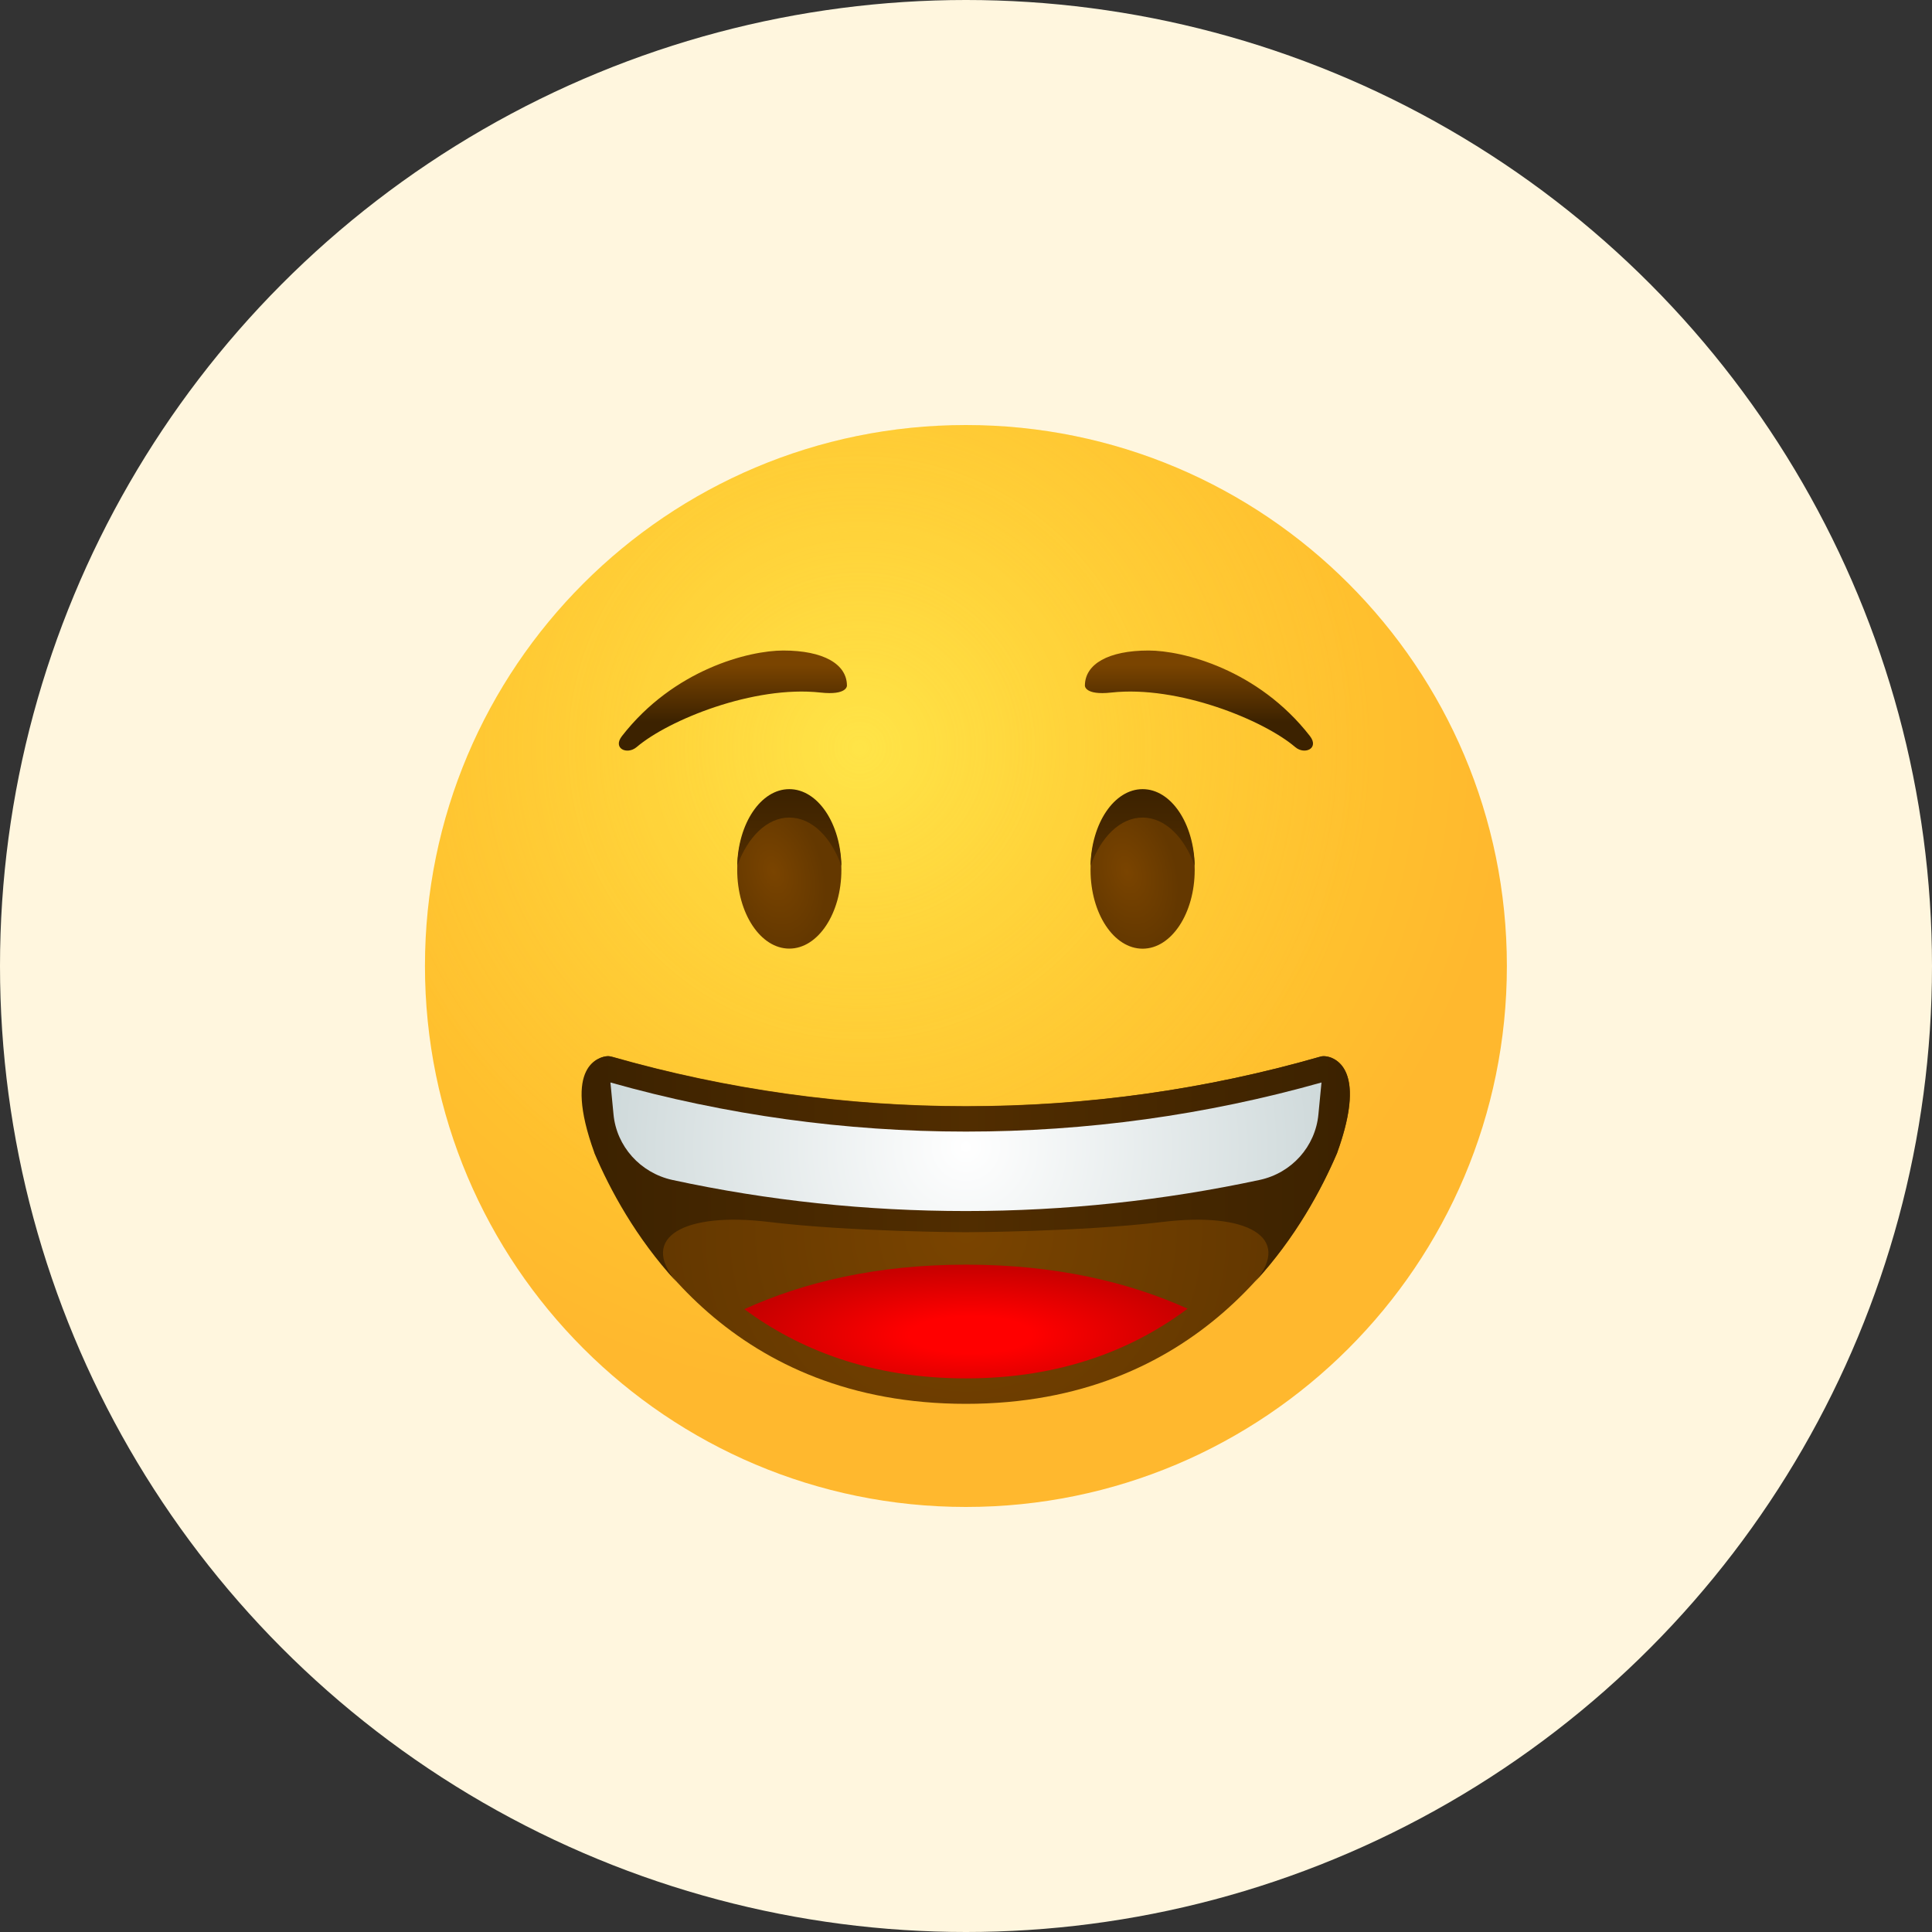<svg width="24" height="24" viewBox="0 0 24 24" fill="none" xmlns="http://www.w3.org/2000/svg">
<rect x="0" y="0" width="24" height="24" fill="#333333" stroke="none"/>
<circle cx="12" cy="12" r="12" fill="#FFF6DE"/>
<path d="M11.999 18.72C15.711 18.72 18.719 15.711 18.719 12C18.719 8.289 15.711 5.28 11.999 5.28C8.288 5.28 5.279 8.289 5.279 12C5.279 15.711 8.288 18.72 11.999 18.72Z" fill="url(#paint0_radial_4994_14780)"/>
<path opacity="0.5" d="M11.999 18.72C15.711 18.72 18.719 15.711 18.719 12C18.719 8.289 15.711 5.28 11.999 5.28C8.288 5.28 5.279 8.289 5.279 12C5.279 15.711 8.288 18.72 11.999 18.72Z" fill="url(#paint1_radial_4994_14780)"/>
<path d="M10.521 8.518C10.521 8.25 10.23 8.081 9.73 8.081C9.305 8.081 8.37 8.315 7.726 9.144C7.607 9.297 7.789 9.381 7.908 9.281C8.304 8.943 9.364 8.512 10.192 8.603C10.524 8.64 10.521 8.518 10.521 8.518Z" fill="url(#paint2_linear_4994_14780)"/>
<path d="M9.805 11.784C10.162 11.784 10.452 11.346 10.452 10.806C10.452 10.266 10.162 9.828 9.805 9.828C9.448 9.828 9.158 10.266 9.158 10.806C9.158 11.346 9.448 11.784 9.805 11.784Z" fill="url(#paint3_radial_4994_14780)"/>
<path d="M9.805 10.156C10.083 10.156 10.324 10.397 10.452 10.756C10.443 10.228 10.158 9.803 9.805 9.803C9.452 9.803 9.168 10.228 9.158 10.756C9.286 10.4 9.527 10.156 9.805 10.156Z" fill="url(#paint4_linear_4994_14780)"/>
<path d="M13.477 8.518C13.477 8.249 13.768 8.081 14.268 8.081C14.693 8.081 15.628 8.315 16.272 9.143C16.391 9.296 16.209 9.381 16.09 9.281C15.694 8.943 14.634 8.512 13.806 8.603C13.474 8.64 13.477 8.518 13.477 8.518Z" fill="url(#paint5_linear_4994_14780)"/>
<path d="M14.194 11.785C14.551 11.785 14.841 11.347 14.841 10.806C14.841 10.266 14.551 9.828 14.194 9.828C13.836 9.828 13.547 10.266 13.547 10.806C13.547 11.347 13.836 11.785 14.194 11.785Z" fill="url(#paint6_radial_4994_14780)"/>
<path d="M14.194 10.156C13.916 10.156 13.675 10.397 13.547 10.756C13.556 10.228 13.841 9.803 14.194 9.803C14.547 9.803 14.832 10.228 14.841 10.756C14.713 10.4 14.472 10.156 14.194 10.156Z" fill="url(#paint7_linear_4994_14780)"/>
<path d="M16.537 13.138C16.487 13.119 16.431 13.116 16.381 13.132C14.962 13.538 13.49 13.741 12.002 13.741C10.514 13.741 9.039 13.535 7.623 13.132C7.57 13.116 7.517 13.119 7.467 13.138C7.314 13.2 7.07 13.432 7.392 14.316V14.319C7.867 15.451 9.126 17.439 11.999 17.439C14.865 17.439 16.125 15.448 16.612 14.319C16.931 13.432 16.69 13.2 16.537 13.138Z" fill="url(#paint8_radial_4994_14780)"/>
<path d="M12 17.123C13.191 17.123 14.085 16.757 14.753 16.257C14.019 15.926 13.112 15.71 12 15.71C10.887 15.71 9.981 15.929 9.246 16.263C9.915 16.757 10.809 17.123 12 17.123Z" fill="url(#paint9_radial_4994_14780)"/>
<path d="M16.447 13.119C16.438 13.119 16.428 13.119 16.416 13.122C14.984 13.535 13.5 13.744 11.996 13.744C10.493 13.744 9.008 13.535 7.577 13.122C7.567 13.119 7.558 13.119 7.546 13.119C7.449 13.129 6.986 13.225 7.383 14.319V14.322C7.577 14.779 7.899 15.376 8.402 15.923C7.93 15.363 8.511 15.054 9.546 15.179C10.58 15.304 11.996 15.307 11.996 15.307C11.996 15.307 13.409 15.304 14.447 15.179C15.481 15.054 16.063 15.363 15.591 15.923C16.094 15.376 16.416 14.779 16.61 14.322V14.319C17.007 13.222 16.544 13.125 16.447 13.119Z" fill="url(#paint10_linear_4994_14780)"/>
<path d="M15.65 14.657C16.044 14.572 16.341 14.244 16.378 13.841L16.416 13.447C14.984 13.851 13.5 14.057 11.999 14.057C10.499 14.057 9.015 13.851 7.583 13.447L7.621 13.841C7.658 14.241 7.955 14.569 8.349 14.657C9.543 14.916 10.768 15.044 11.999 15.044C13.231 15.044 14.456 14.913 15.65 14.657Z" fill="url(#paint11_radial_4994_14780)"/>
<defs>
<radialGradient id="paint0_radial_4994_14780" cx="0" cy="0" r="1" gradientUnits="userSpaceOnUse" gradientTransform="translate(10.677 9.277) scale(8.107)">
<stop stop-color="#FFDF30"/>
<stop offset="1" stop-color="#FFB82E"/>
</radialGradient>
<radialGradient id="paint1_radial_4994_14780" cx="0" cy="0" r="1" gradientUnits="userSpaceOnUse" gradientTransform="translate(10.677 9.277) scale(6.378)">
<stop stop-color="#FFE95F"/>
<stop offset="1" stop-color="#FFBB47" stop-opacity="0"/>
</radialGradient>
<linearGradient id="paint2_linear_4994_14780" x1="9.103" y1="8.969" x2="9.103" y2="8.261" gradientUnits="userSpaceOnUse">
<stop offset="0.001" stop-color="#3C2200"/>
<stop offset="1" stop-color="#7A4400"/>
</linearGradient>
<radialGradient id="paint3_radial_4994_14780" cx="0" cy="0" r="1" gradientUnits="userSpaceOnUse" gradientTransform="translate(9.609 10.829) rotate(73.854) scale(0.949 0.614)">
<stop offset="0.001" stop-color="#7A4400"/>
<stop offset="1" stop-color="#643800"/>
</radialGradient>
<linearGradient id="paint4_linear_4994_14780" x1="9.805" y1="9.821" x2="9.805" y2="10.733" gradientUnits="userSpaceOnUse">
<stop offset="0.001" stop-color="#3C2200"/>
<stop offset="1" stop-color="#512D00"/>
</linearGradient>
<linearGradient id="paint5_linear_4994_14780" x1="14.895" y1="8.969" x2="14.895" y2="8.261" gradientUnits="userSpaceOnUse">
<stop offset="0.001" stop-color="#3C2200"/>
<stop offset="1" stop-color="#7A4400"/>
</linearGradient>
<radialGradient id="paint6_radial_4994_14780" cx="0" cy="0" r="1" gradientUnits="userSpaceOnUse" gradientTransform="translate(13.998 10.829) rotate(73.854) scale(0.949 0.614)">
<stop offset="0.001" stop-color="#7A4400"/>
<stop offset="1" stop-color="#643800"/>
</radialGradient>
<linearGradient id="paint7_linear_4994_14780" x1="14.194" y1="9.821" x2="14.194" y2="10.733" gradientUnits="userSpaceOnUse">
<stop offset="0.001" stop-color="#3C2200"/>
<stop offset="1" stop-color="#512D00"/>
</linearGradient>
<radialGradient id="paint8_radial_4994_14780" cx="0" cy="0" r="1" gradientUnits="userSpaceOnUse" gradientTransform="translate(11.999 15.28) scale(3.702 3.702)">
<stop offset="0.001" stop-color="#7A4400"/>
<stop offset="1" stop-color="#643800"/>
</radialGradient>
<radialGradient id="paint9_radial_4994_14780" cx="0" cy="0" r="1" gradientUnits="userSpaceOnUse" gradientTransform="translate(12.055 16.582) scale(3.068 0.927)">
<stop offset="0.248" stop-color="#FF0000"/>
<stop offset="1" stop-color="#C10000"/>
</radialGradient>
<linearGradient id="paint10_linear_4994_14780" x1="16.716" y1="14.519" x2="7.34" y2="14.519" gradientUnits="userSpaceOnUse">
<stop offset="0.001" stop-color="#3C2200"/>
<stop offset="0.5" stop-color="#512D00"/>
<stop offset="1" stop-color="#3C2200"/>
</linearGradient>
<radialGradient id="paint11_radial_4994_14780" cx="0" cy="0" r="1" gradientUnits="userSpaceOnUse" gradientTransform="translate(11.999 14.247) scale(8.118 8.118)">
<stop offset="0.001" stop-color="white"/>
<stop offset="1" stop-color="#A8BBBD"/>
</radialGradient>
</defs>
</svg>
